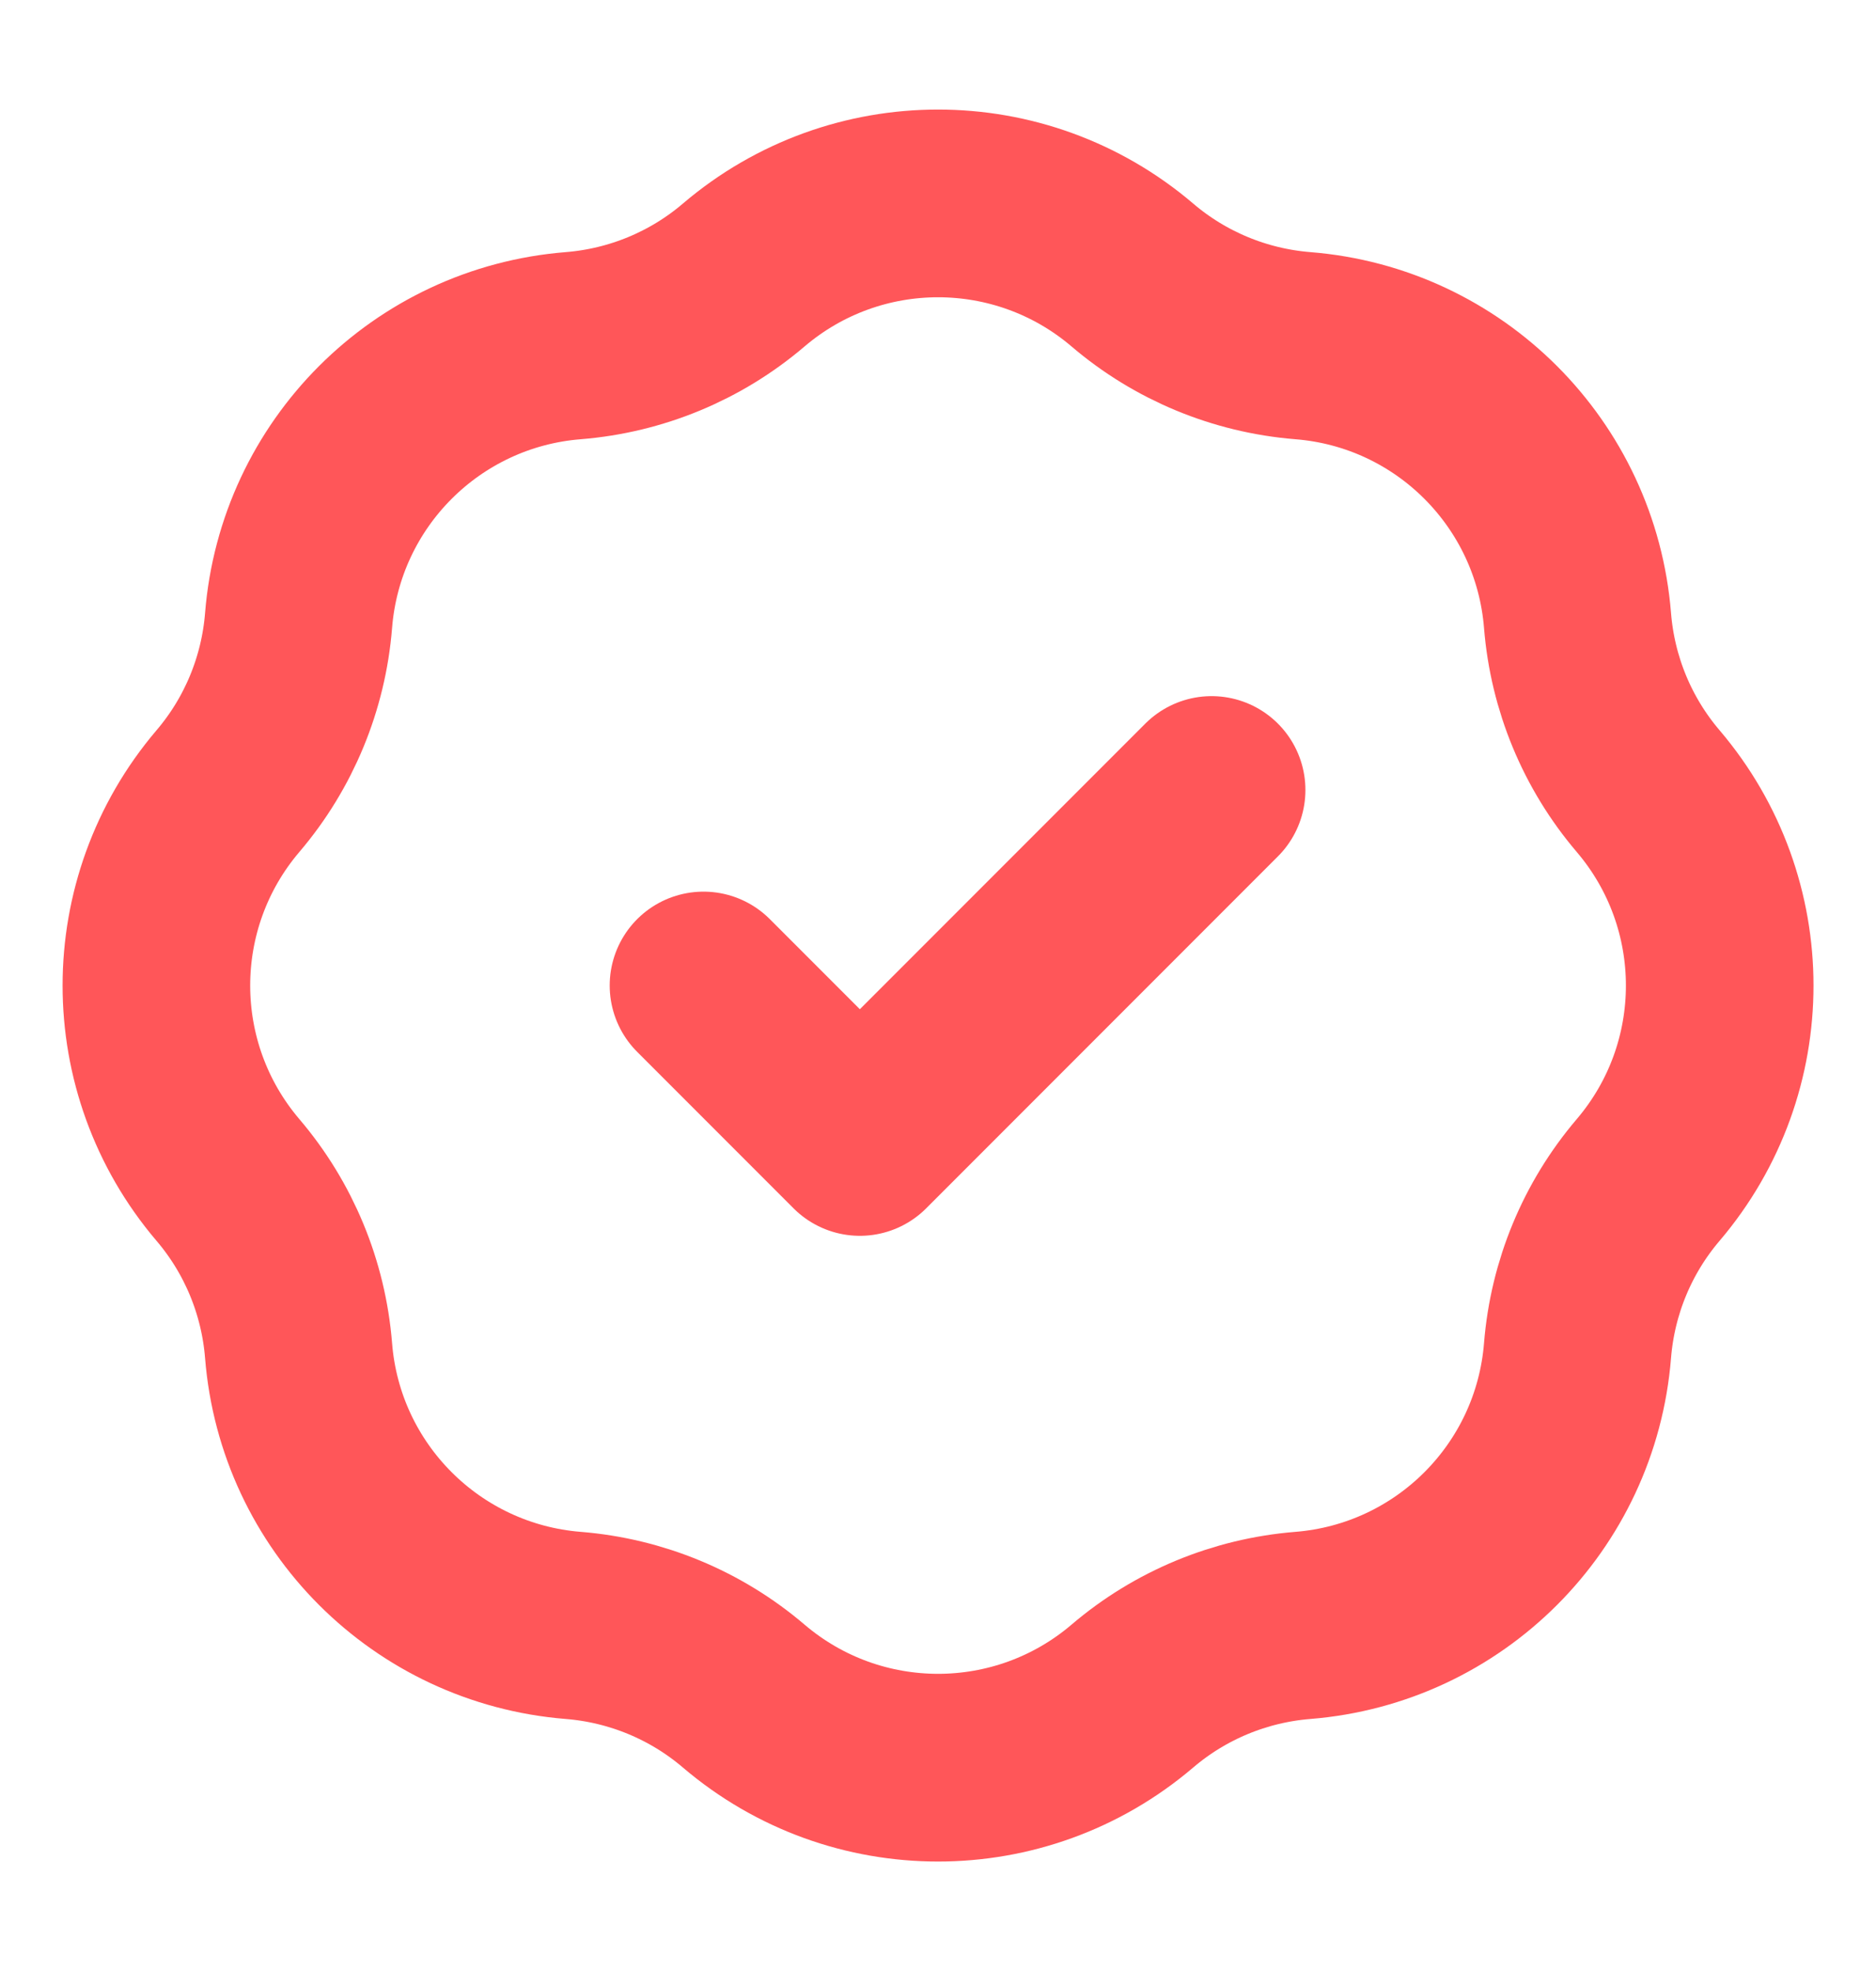 <svg xmlns="http://www.w3.org/2000/svg" width="20" height="21" fill="none" viewBox="0 0 20 21"><path stroke="#FF5659" stroke-linecap="round" stroke-linejoin="round" stroke-width="2" d="M7.5 10.5L9.167 12.167L12.917 8.417M6.112 3.683C6.782 3.629 7.418 3.366 7.929 2.93C9.123 1.913 10.878 1.913 12.072 2.93C12.583 3.366 13.219 3.629 13.889 3.683C15.452 3.807 16.693 5.049 16.818 6.612C16.872 7.282 17.135 7.918 17.571 8.429C18.588 9.623 18.588 11.378 17.571 12.572C17.135 13.083 16.872 13.719 16.818 14.389C16.693 15.952 15.452 17.193 13.889 17.318C13.219 17.372 12.583 17.635 12.072 18.071C10.878 19.088 9.123 19.088 7.929 18.071C7.418 17.635 6.782 17.372 6.112 17.318C4.549 17.193 3.307 15.952 3.183 14.389C3.129 13.719 2.866 13.083 2.43 12.572C1.413 11.378 1.413 9.623 2.43 8.429C2.866 7.918 3.129 7.282 3.183 6.612C3.307 5.049 4.549 3.807 6.112 3.683Z"/></svg>